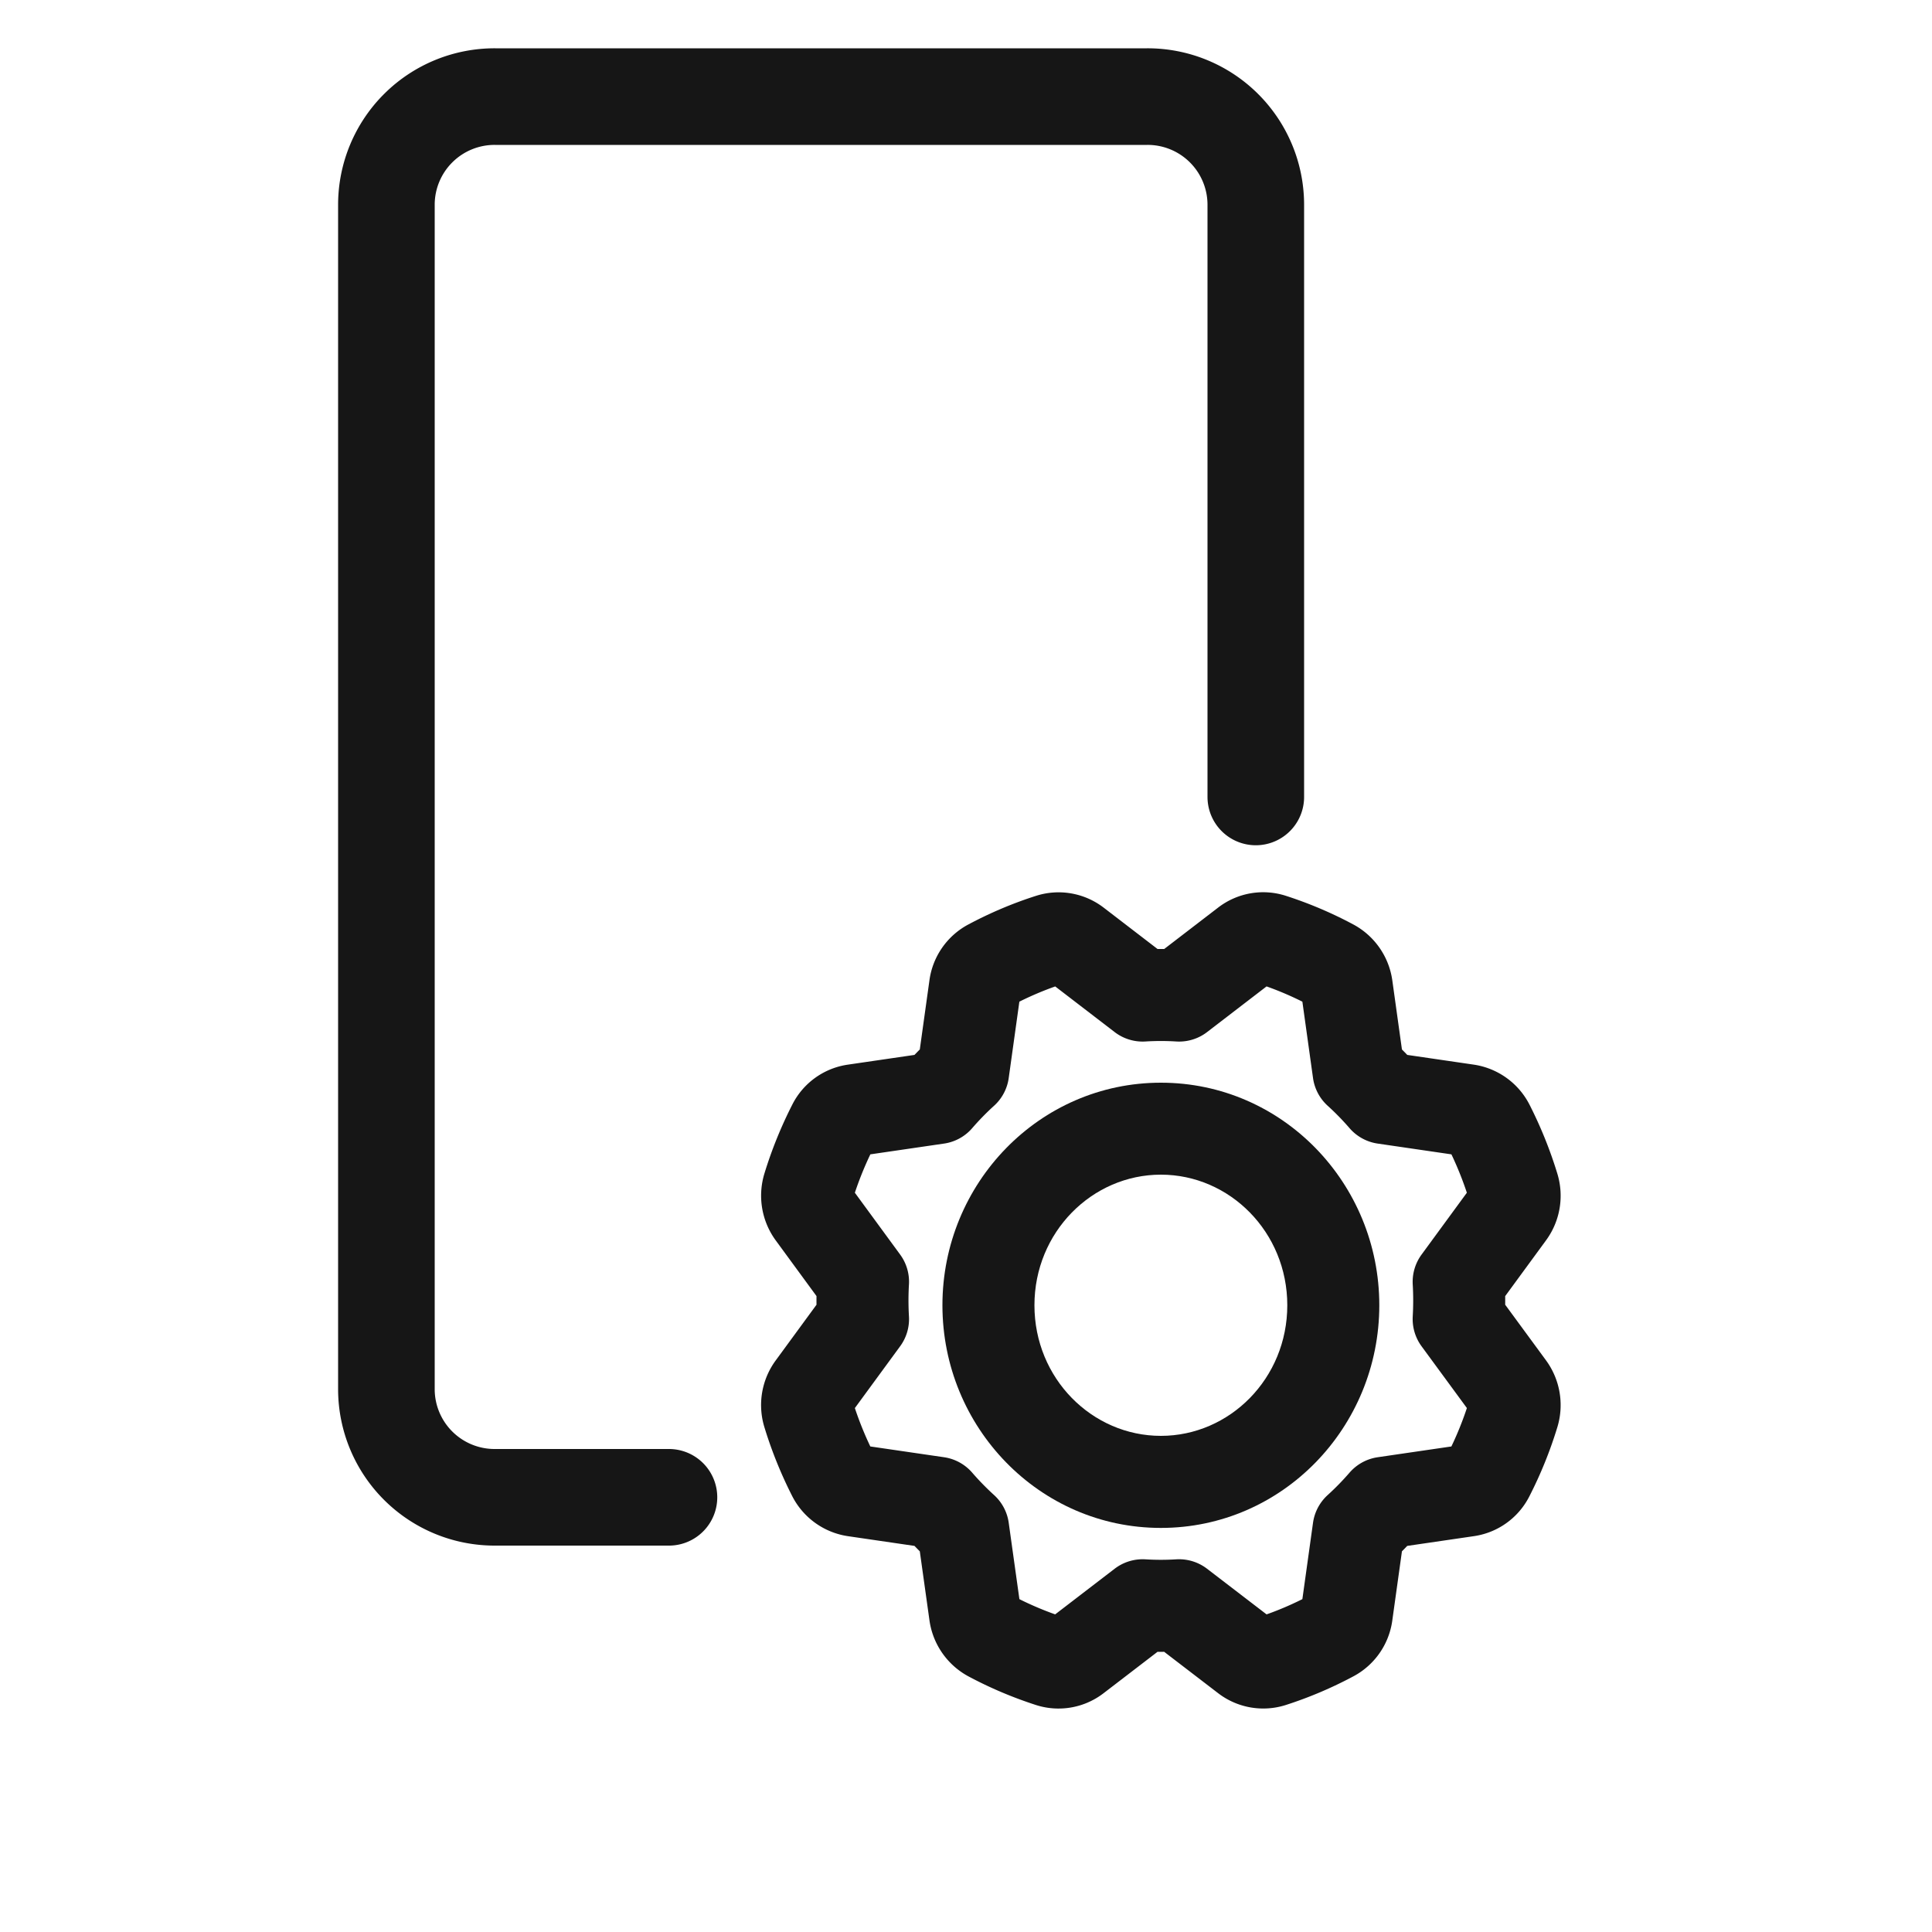 <svg width="40" height="40" viewBox="0 0 40 40" fill="none" xmlns="http://www.w3.org/2000/svg"><path d="M13.85 31h-3.6A2.24 2.24 0 0 1 8 28.77V4.23A2.24 2.24 0 0 1 10.25 2h13.5A2.24 2.24 0 0 1 26 4.23V16.5" stroke="#161616" stroke-width="2" stroke-linecap="round" stroke-linejoin="round"/><path d="m23.657 20.612-1.387-1.065a.581.581 0 0 0-.528-.093c-.43.137-.847.314-1.246.527a.593.593 0 0 0-.31.45l-.245 1.757a6.382 6.382 0 0 0-.533.546l-1.717.251a.58.58 0 0 0-.438.316 7.893 7.893 0 0 0-.516 1.275.617.617 0 0 0 .091.541l1.04 1.42a6.669 6.669 0 0 0 0 .773l-1.04 1.42a.609.609 0 0 0-.091.54c.134.44.307.867.515 1.276a.598.598 0 0 0 .439.316l1.717.251a6.43 6.43 0 0 0 .533.546l.246 1.758a.61.61 0 0 0 .308.448c.4.214.816.39 1.246.529a.575.575 0 0 0 .528-.094l1.388-1.065a6.116 6.116 0 0 0 .754 0L25.8 34.3a.581.581 0 0 0 .528.094c.43-.138.846-.315 1.245-.528a.593.593 0 0 0 .31-.45l.245-1.757a6.382 6.382 0 0 0 .533-.546l1.717-.251a.58.58 0 0 0 .438-.316 7.75 7.75 0 0 0 .516-1.275.616.616 0 0 0-.09-.541L30.2 27.31a6.668 6.668 0 0 0 0-.772l1.04-1.42a.609.609 0 0 0 .092-.541 7.889 7.889 0 0 0-.515-1.276.598.598 0 0 0-.439-.316l-1.717-.251a6.316 6.316 0 0 0-.533-.546l-.245-1.758a.608.608 0 0 0-.309-.448 7.506 7.506 0 0 0-1.245-.529.575.575 0 0 0-.53.094l-1.387 1.065a6.116 6.116 0 0 0-.754 0Z" stroke="#161616" stroke-width="1.905" stroke-linecap="round" stroke-linejoin="round"/><path fill-rule="evenodd" clip-rule="evenodd" d="M24.035 24.32c-1.425 0-2.618 1.19-2.618 2.704 0 1.515 1.193 2.704 2.618 2.704 1.424 0 2.617-1.189 2.617-2.704 0-1.515-1.193-2.704-2.617-2.704Zm-4.523 2.704c0-2.523 2.004-4.608 4.523-4.608 2.519 0 4.522 2.085 4.522 4.608 0 2.524-2.003 4.61-4.522 4.61-2.52 0-4.523-2.086-4.523-4.61Z" fill="#161616"/></svg>